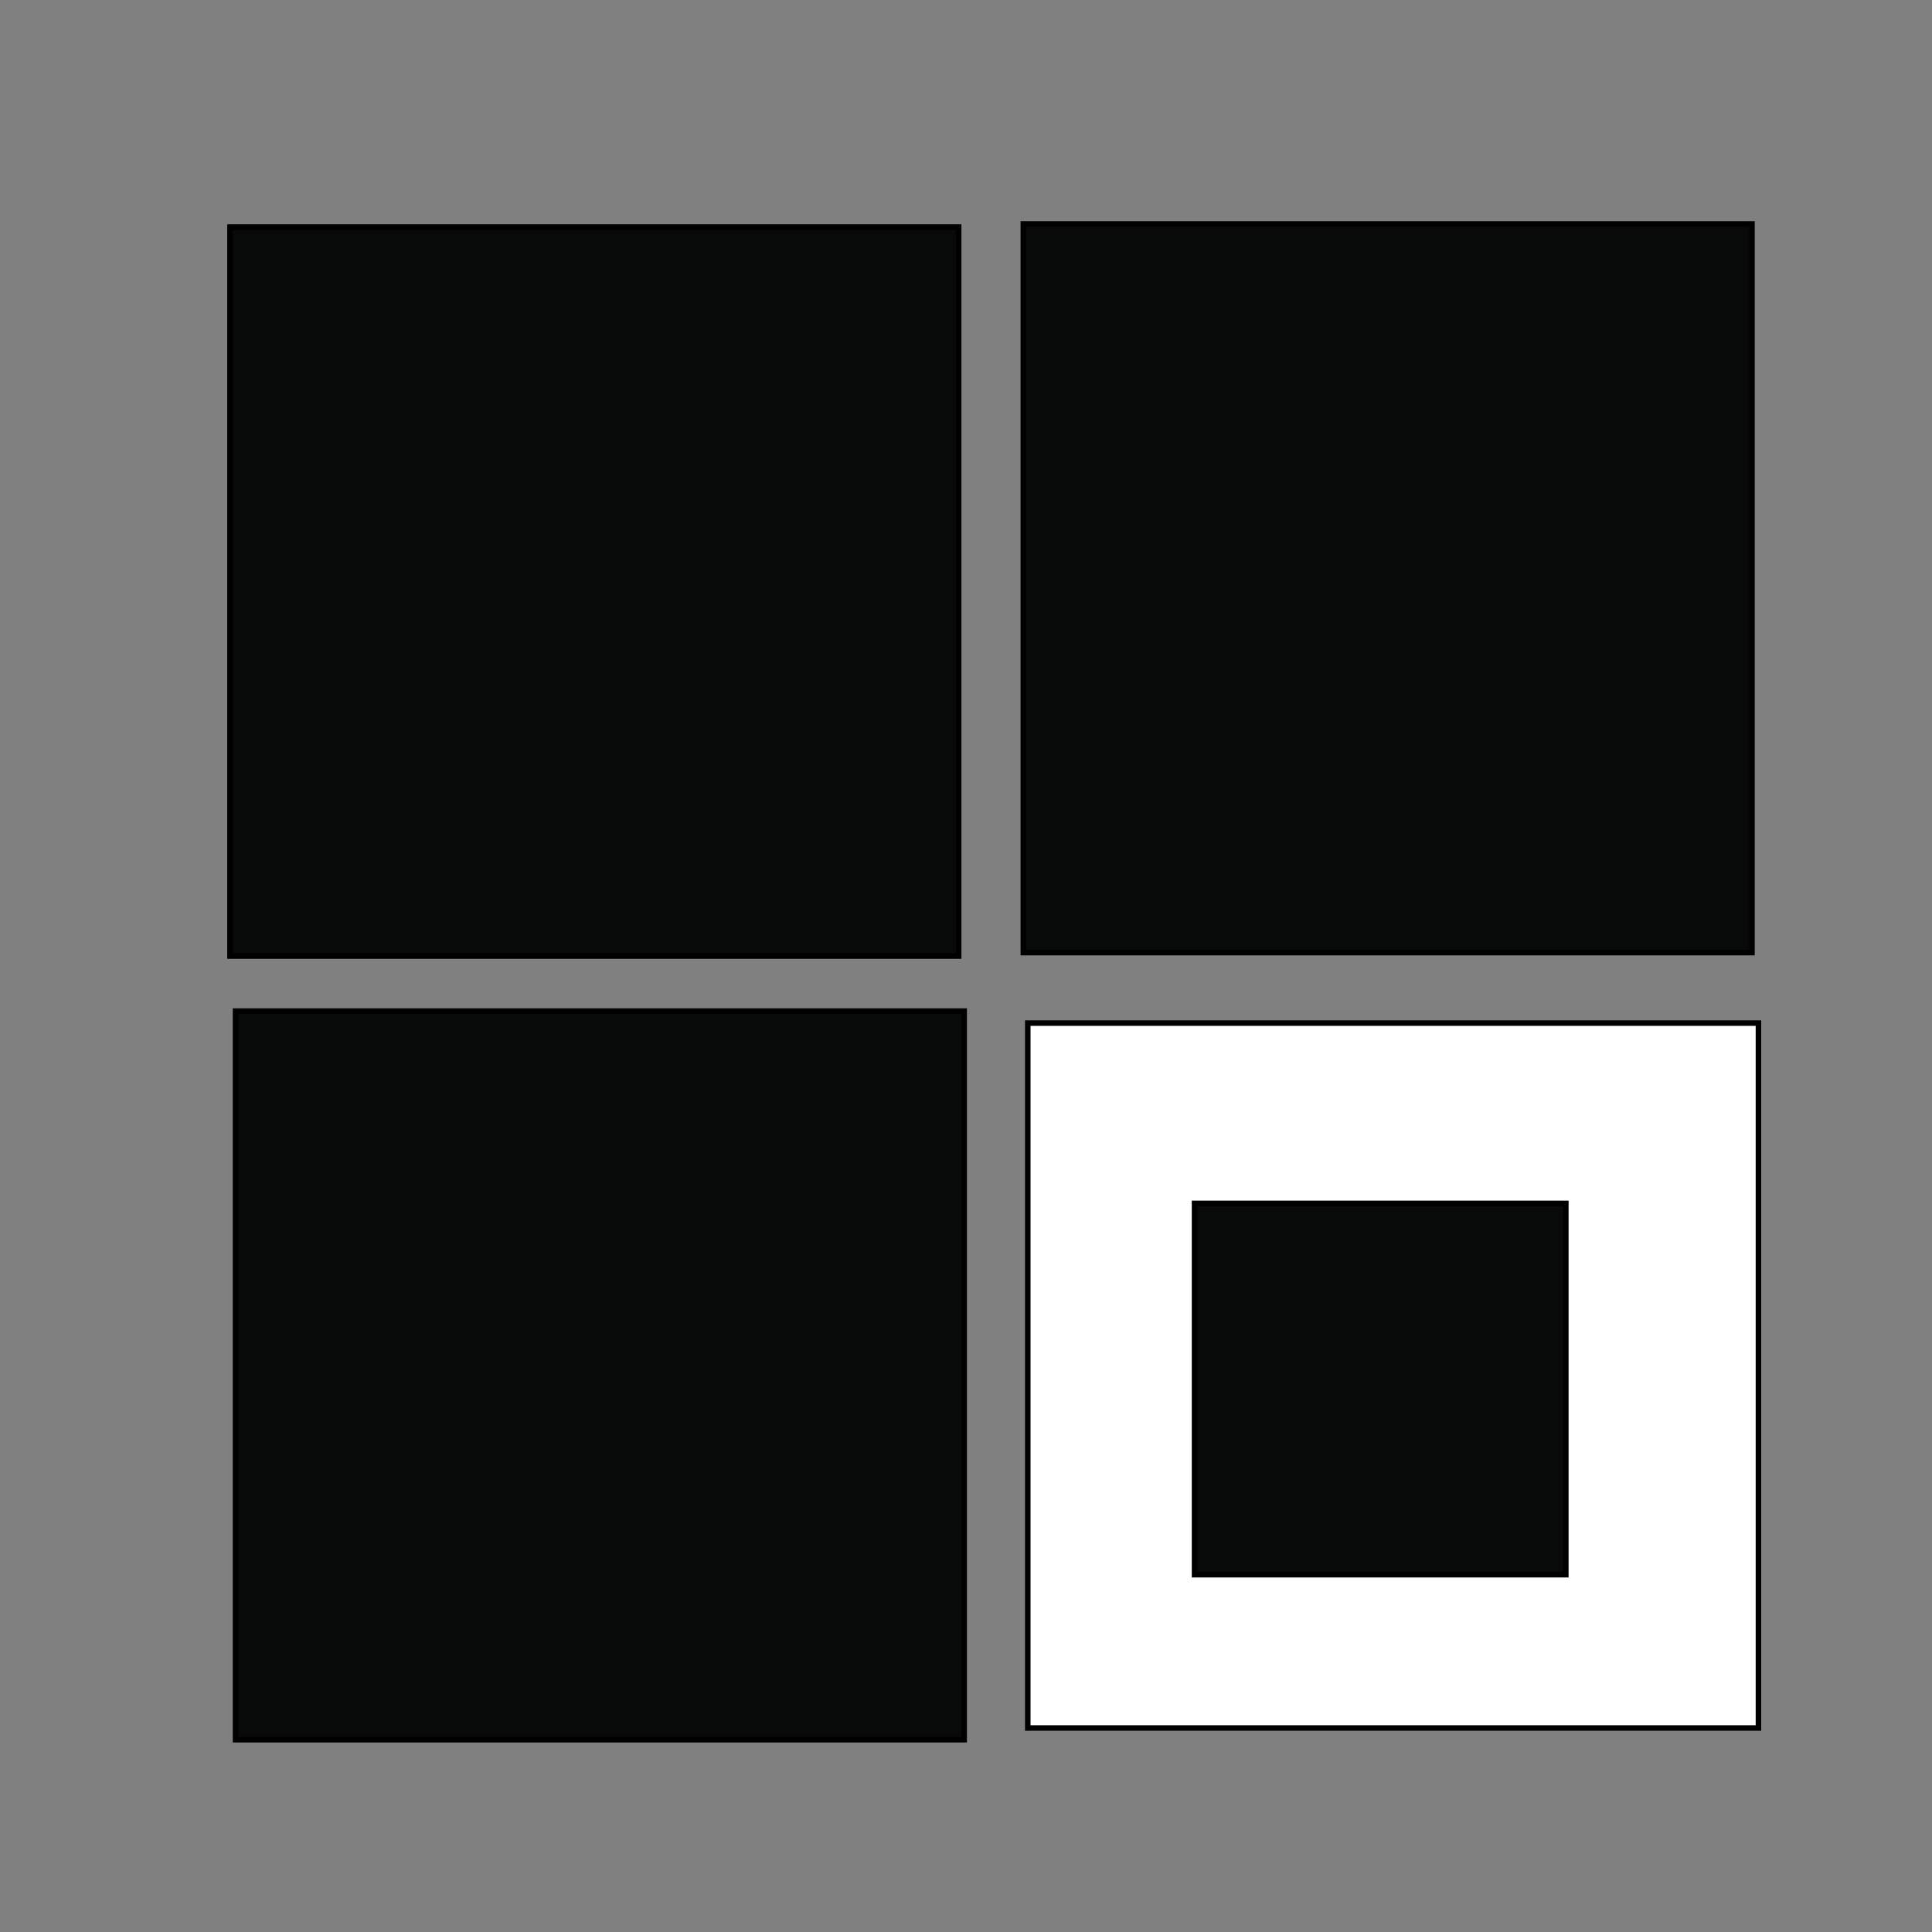 <svg width="350" height="350" xmlns="http://www.w3.org/2000/svg">

 <rect width="100%" height="100%" fill="#808080" stroke="none"/>

 <g>
  <title>Layer 1</title>
  <rect stroke="#000" id="svg_1" height="127.696" width="132.368" y="185.345" x="186.191" fill="#fff"/>
  <rect id="svg_4" height="132" width="132" y="41.167" x="41.667" stroke="#000" fill="#080a0a"/>
  <rect id="svg_5" height="132" width="132" y="41.167" x="41.667" stroke="#000" fill="#080a0a"/>
  <rect id="svg_6" height="132" width="132" y="40.575" x="185.388" stroke="#000" fill="#080a0a"/>
  <rect id="svg_7" height="132" width="132" y="183.167" x="42.667" stroke="#000" fill="#080a0a"/>
  <rect stroke="#000" id="svg_8" height="67.264" width="67.264" y="218.008" x="216.402" fill="#080a0a"/>
 </g>
</svg>